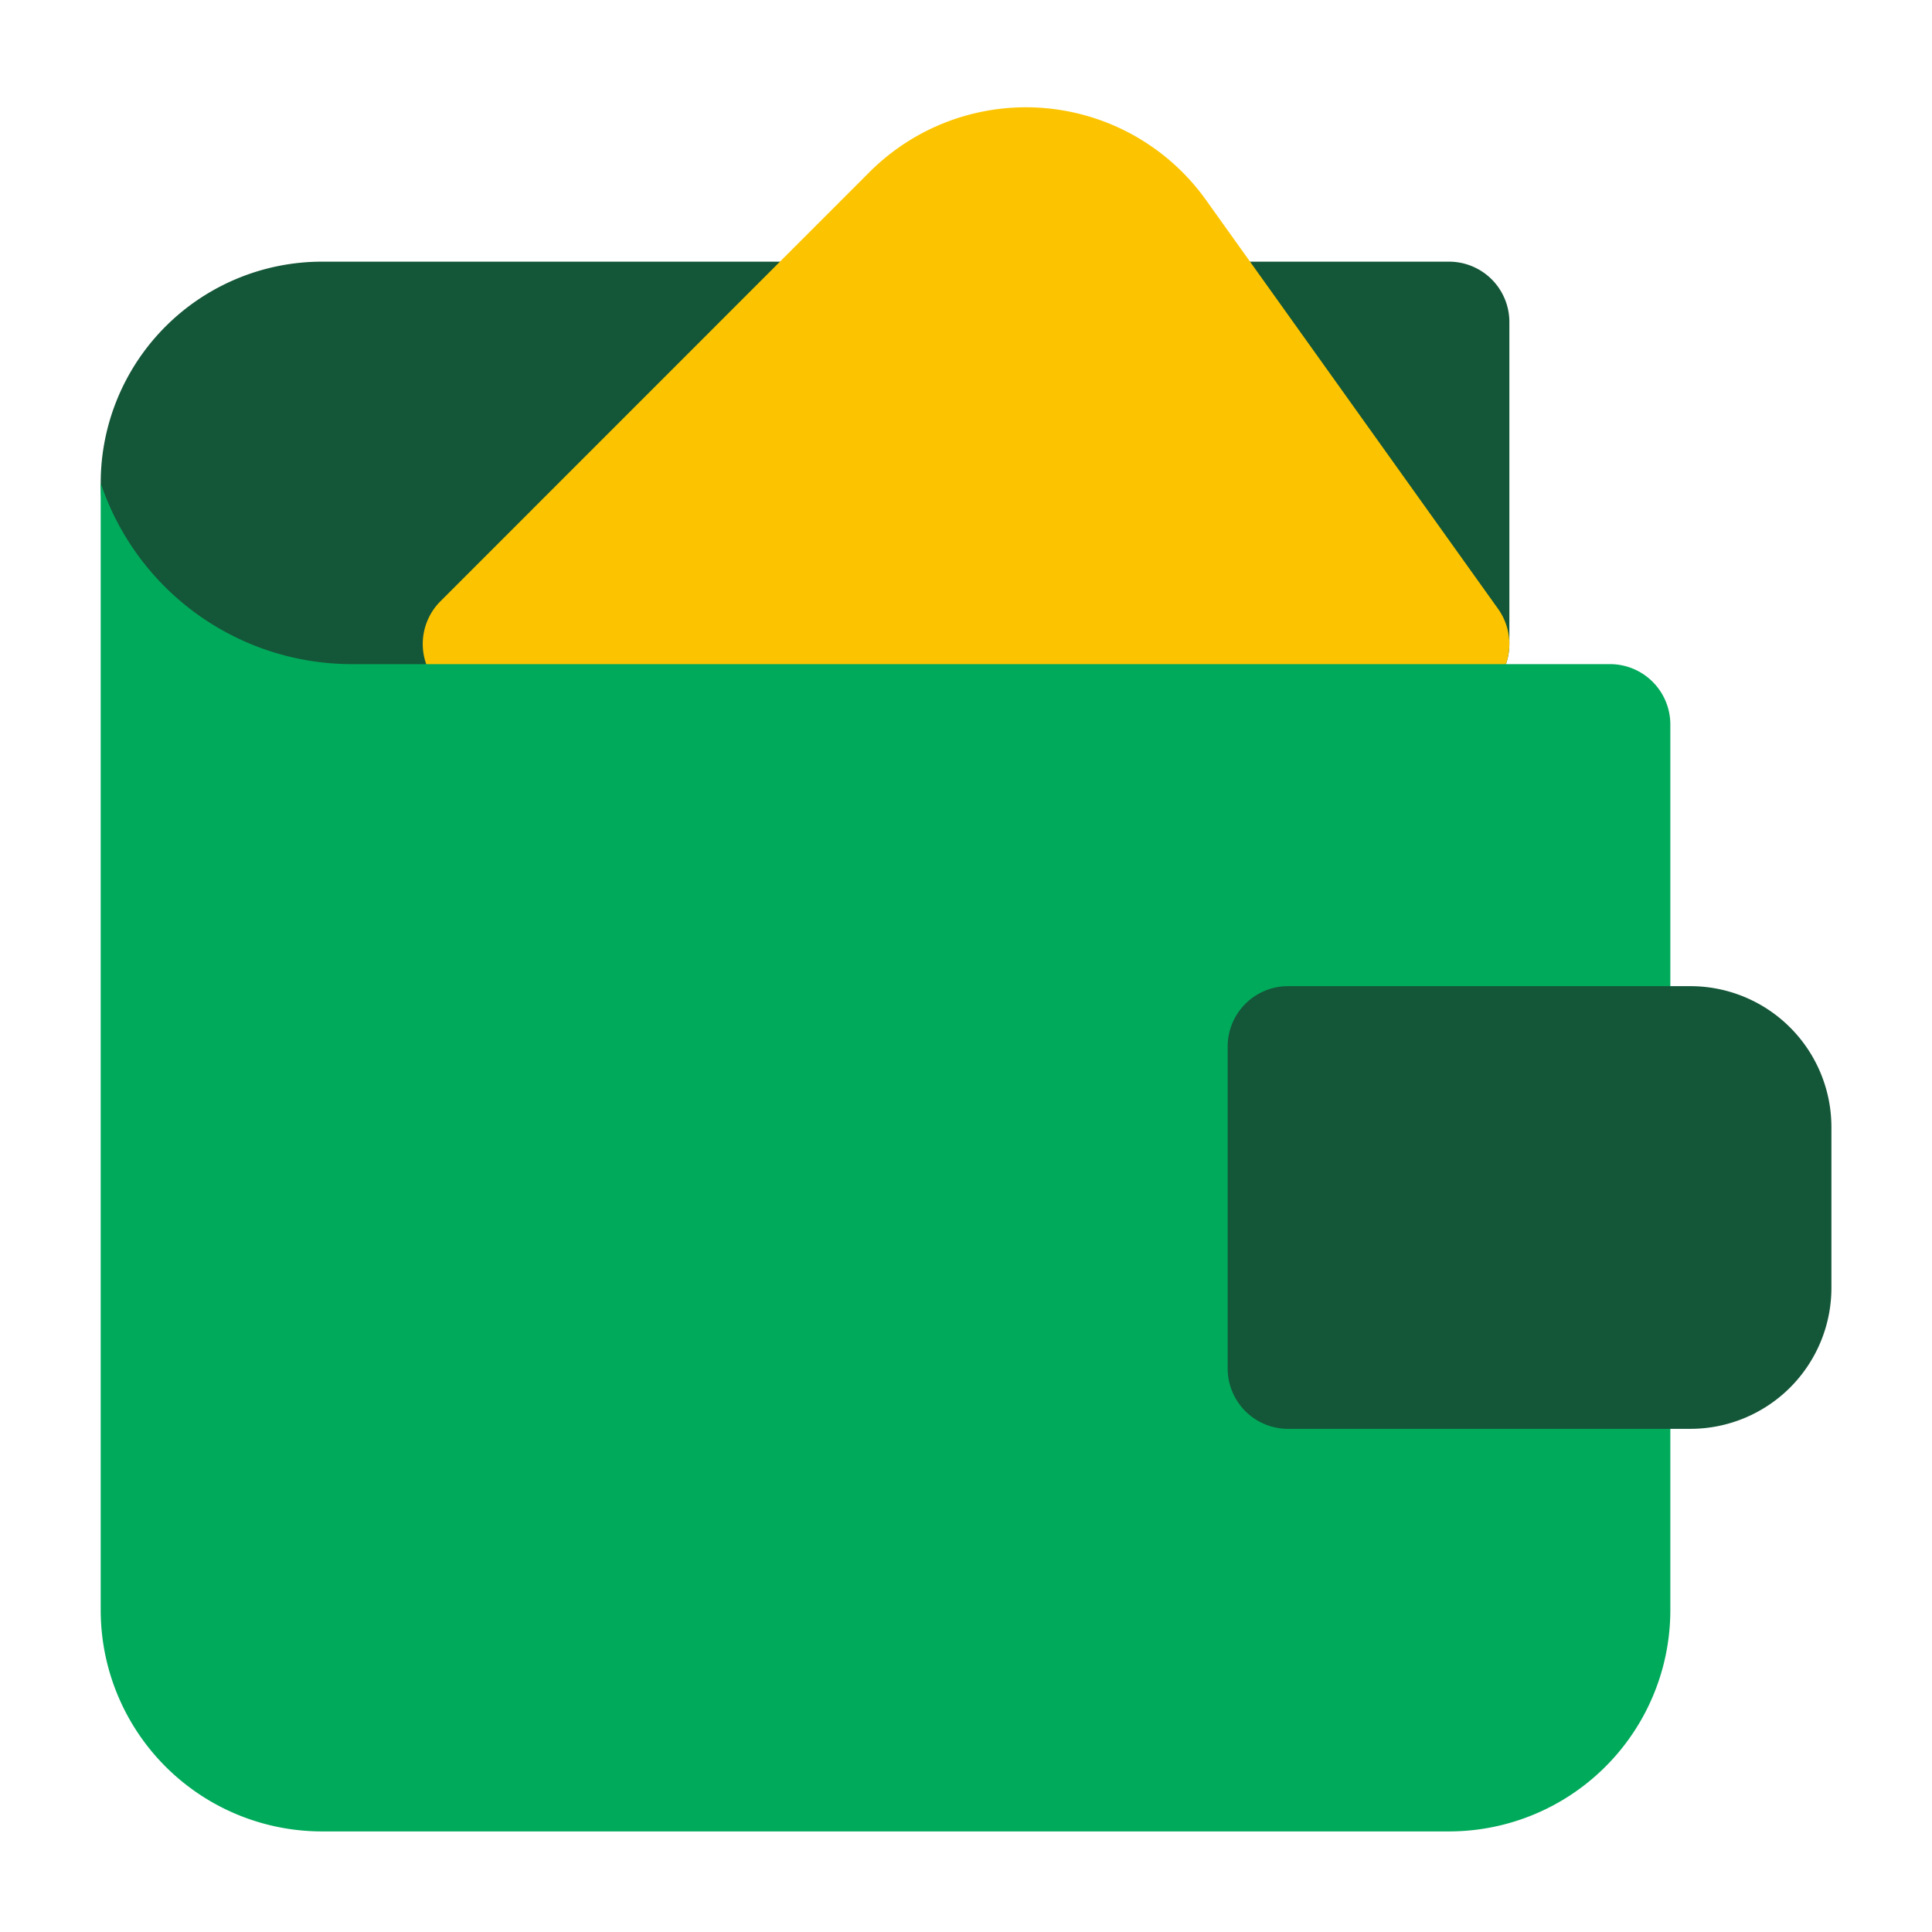 <?xml version="1.0" standalone="no"?>
<!DOCTYPE svg PUBLIC "-//W3C//DTD SVG 1.1//EN" "http://www.w3.org/Graphics/SVG/1.1/DTD/svg11.dtd">
<svg t="1658303696471" class="icon" viewBox="0 0 1024 1024" version="1.1"
    xmlns="http://www.w3.org/2000/svg" p-id="7374" width="32" height="32"
    xmlns:xlink="http://www.w3.org/1999/xlink">
   <path d="M768 138.688H170.688a117.312 117.312 0 1 0 0 234.624H768a32 32 0 0 0 32-32V170.688a32 32 0 0 0-32-32z" fill="#145638"></path>
        <path d="M794.048 322.752L639.232 106.048A117.248 117.248 0 0 0 460.8 91.264L233.408 318.72A32 32 0 0 0 256 373.312h512a32 32 0 0 0 26.048-50.56z" fill="#FCC400"></path>
        <path d="M853.312 352H186.496A140.352 140.352 0 0 1 53.376 256v597.312a117.312 117.312 0 0 0 117.312 117.376H768a117.312 117.312 0 0 0 117.312-117.376V384a32 32 0 0 0-32-32z" fill="#00AA5B"></path>
        <path d="M896 522.688h-213.312a32 32 0 0 0-32 32v170.624a32 32 0 0 0 32 32H896a74.752 74.752 0 0 0 74.688-74.624V597.312A74.752 74.752 0 0 0 896 522.688z" fill="#145638"></path>
    
</svg>